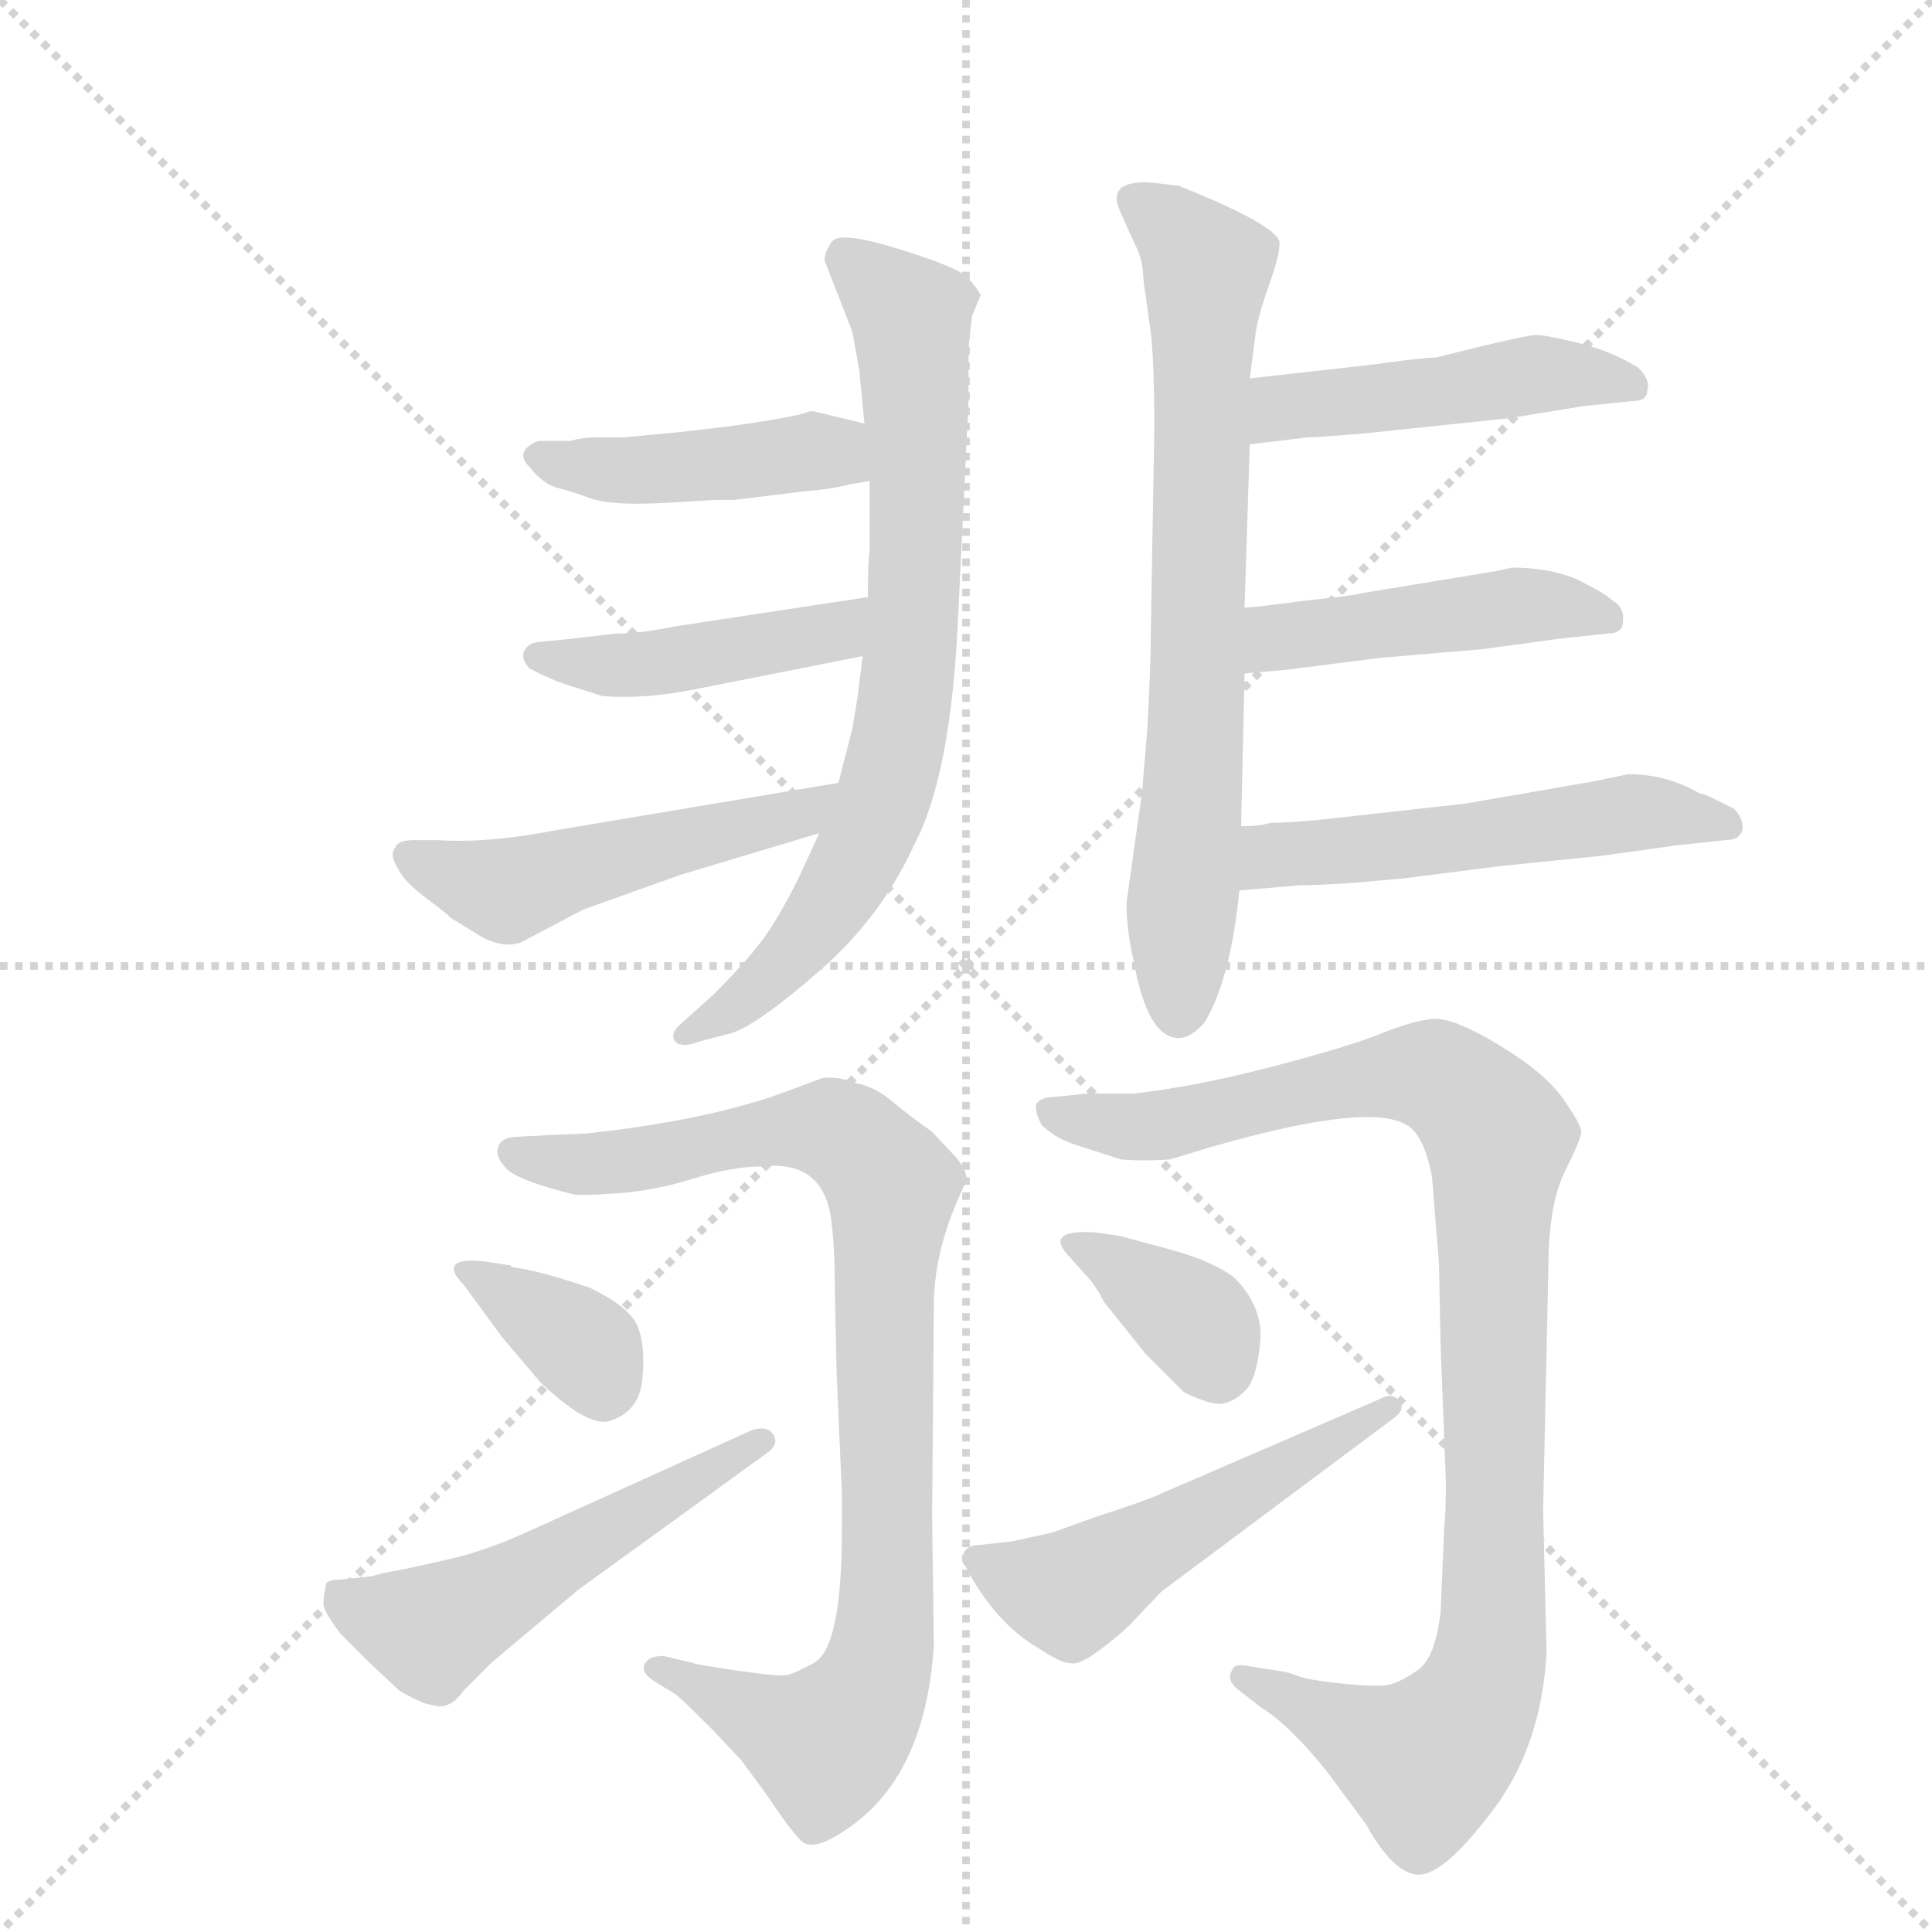 <svg version="1.1" viewBox="0 0 1024 1024" xmlns="http://www.w3.org/2000/svg">
  <g stroke="lightgray" stroke-dasharray="1,1" stroke-width="1" transform="scale(4, 4)">
    <line x1="0" y1="0" x2="256" y2="256"></line>
    <line x1="256" y1="0" x2="0" y2="256"></line>
    <line x1="128" y1="0" x2="128" y2="256"></line>
    <line x1="0" y1="128" x2="256" y2="128"></line>
  </g>
  <g transform="scale(0.92, -0.92) translate(60, -900)">
    <style type="text/css">
      
        @keyframes keyframes0 {
          from {
            stroke: blue;
            stroke-dashoffset: 768;
            stroke-width: 128;
          }
          71% {
            animation-timing-function: step-end;
            stroke: blue;
            stroke-dashoffset: 0;
            stroke-width: 128;
          }
          to {
            stroke: black;
            stroke-width: 1024;
          }
        }
        #make-me-a-hanzi-animation-0 {
          animation: keyframes0 0.875s both;
          animation-delay: 0s;
          animation-timing-function: linear;
        }
      
        @keyframes keyframes1 {
          from {
            stroke: blue;
            stroke-dashoffset: 444;
            stroke-width: 128;
          }
          59% {
            animation-timing-function: step-end;
            stroke: blue;
            stroke-dashoffset: 0;
            stroke-width: 128;
          }
          to {
            stroke: black;
            stroke-width: 1024;
          }
        }
        #make-me-a-hanzi-animation-1 {
          animation: keyframes1 0.611s both;
          animation-delay: 0.875s;
          animation-timing-function: linear;
        }
      
        @keyframes keyframes2 {
          from {
            stroke: blue;
            stroke-dashoffset: 448;
            stroke-width: 128;
          }
          59% {
            animation-timing-function: step-end;
            stroke: blue;
            stroke-dashoffset: 0;
            stroke-width: 128;
          }
          to {
            stroke: black;
            stroke-width: 1024;
          }
        }
        #make-me-a-hanzi-animation-2 {
          animation: keyframes2 0.615s both;
          animation-delay: 1.486s;
          animation-timing-function: linear;
        }
      
        @keyframes keyframes3 {
          from {
            stroke: blue;
            stroke-dashoffset: 509;
            stroke-width: 128;
          }
          62% {
            animation-timing-function: step-end;
            stroke: blue;
            stroke-dashoffset: 0;
            stroke-width: 128;
          }
          to {
            stroke: black;
            stroke-width: 1024;
          }
        }
        #make-me-a-hanzi-animation-3 {
          animation: keyframes3 0.664s both;
          animation-delay: 2.101s;
          animation-timing-function: linear;
        }
      
        @keyframes keyframes4 {
          from {
            stroke: blue;
            stroke-dashoffset: 743;
            stroke-width: 128;
          }
          71% {
            animation-timing-function: step-end;
            stroke: blue;
            stroke-dashoffset: 0;
            stroke-width: 128;
          }
          to {
            stroke: black;
            stroke-width: 1024;
          }
        }
        #make-me-a-hanzi-animation-4 {
          animation: keyframes4 0.855s both;
          animation-delay: 2.765s;
          animation-timing-function: linear;
        }
      
        @keyframes keyframes5 {
          from {
            stroke: blue;
            stroke-dashoffset: 479;
            stroke-width: 128;
          }
          61% {
            animation-timing-function: step-end;
            stroke: blue;
            stroke-dashoffset: 0;
            stroke-width: 128;
          }
          to {
            stroke: black;
            stroke-width: 1024;
          }
        }
        #make-me-a-hanzi-animation-5 {
          animation: keyframes5 0.64s both;
          animation-delay: 3.62s;
          animation-timing-function: linear;
        }
      
        @keyframes keyframes6 {
          from {
            stroke: blue;
            stroke-dashoffset: 468;
            stroke-width: 128;
          }
          60% {
            animation-timing-function: step-end;
            stroke: blue;
            stroke-dashoffset: 0;
            stroke-width: 128;
          }
          to {
            stroke: black;
            stroke-width: 1024;
          }
        }
        #make-me-a-hanzi-animation-6 {
          animation: keyframes6 0.631s both;
          animation-delay: 4.26s;
          animation-timing-function: linear;
        }
      
        @keyframes keyframes7 {
          from {
            stroke: blue;
            stroke-dashoffset: 539;
            stroke-width: 128;
          }
          64% {
            animation-timing-function: step-end;
            stroke: blue;
            stroke-dashoffset: 0;
            stroke-width: 128;
          }
          to {
            stroke: black;
            stroke-width: 1024;
          }
        }
        #make-me-a-hanzi-animation-7 {
          animation: keyframes7 0.689s both;
          animation-delay: 4.89s;
          animation-timing-function: linear;
        }
      
        @keyframes keyframes8 {
          from {
            stroke: blue;
            stroke-dashoffset: 926;
            stroke-width: 128;
          }
          75% {
            animation-timing-function: step-end;
            stroke: blue;
            stroke-dashoffset: 0;
            stroke-width: 128;
          }
          to {
            stroke: black;
            stroke-width: 1024;
          }
        }
        #make-me-a-hanzi-animation-8 {
          animation: keyframes8 1.004s both;
          animation-delay: 5.579s;
          animation-timing-function: linear;
        }
      
        @keyframes keyframes9 {
          from {
            stroke: blue;
            stroke-dashoffset: 363;
            stroke-width: 128;
          }
          54% {
            animation-timing-function: step-end;
            stroke: blue;
            stroke-dashoffset: 0;
            stroke-width: 128;
          }
          to {
            stroke: black;
            stroke-width: 1024;
          }
        }
        #make-me-a-hanzi-animation-9 {
          animation: keyframes9 0.545s both;
          animation-delay: 6.583s;
          animation-timing-function: linear;
        }
      
        @keyframes keyframes10 {
          from {
            stroke: blue;
            stroke-dashoffset: 532;
            stroke-width: 128;
          }
          63% {
            animation-timing-function: step-end;
            stroke: blue;
            stroke-dashoffset: 0;
            stroke-width: 128;
          }
          to {
            stroke: black;
            stroke-width: 1024;
          }
        }
        #make-me-a-hanzi-animation-10 {
          animation: keyframes10 0.683s both;
          animation-delay: 7.128s;
          animation-timing-function: linear;
        }
      
        @keyframes keyframes11 {
          from {
            stroke: blue;
            stroke-dashoffset: 1020;
            stroke-width: 128;
          }
          77% {
            animation-timing-function: step-end;
            stroke: blue;
            stroke-dashoffset: 0;
            stroke-width: 128;
          }
          to {
            stroke: black;
            stroke-width: 1024;
          }
        }
        #make-me-a-hanzi-animation-11 {
          animation: keyframes11 1.08s both;
          animation-delay: 7.811s;
          animation-timing-function: linear;
        }
      
        @keyframes keyframes12 {
          from {
            stroke: blue;
            stroke-dashoffset: 367;
            stroke-width: 128;
          }
          54% {
            animation-timing-function: step-end;
            stroke: blue;
            stroke-dashoffset: 0;
            stroke-width: 128;
          }
          to {
            stroke: black;
            stroke-width: 1024;
          }
        }
        #make-me-a-hanzi-animation-12 {
          animation: keyframes12 0.549s both;
          animation-delay: 8.891s;
          animation-timing-function: linear;
        }
      
        @keyframes keyframes13 {
          from {
            stroke: blue;
            stroke-dashoffset: 528;
            stroke-width: 128;
          }
          63% {
            animation-timing-function: step-end;
            stroke: blue;
            stroke-dashoffset: 0;
            stroke-width: 128;
          }
          to {
            stroke: black;
            stroke-width: 1024;
          }
        }
        #make-me-a-hanzi-animation-13 {
          animation: keyframes13 0.68s both;
          animation-delay: 9.44s;
          animation-timing-function: linear;
        }
      
    </style>
    
      <path d="M 412 420 L 400 394 Q 388 370 378.5 357.5 Q 369 345 351 327 L 331 309 Q 326 304 329 300 Q 333 296 343 300 L 362 305 Q 377 310 412.5 341 Q 448 372 467 414 Q 488 454 492 545 L 498 669 L 498 698 Q 498 702 500 718 L 505 730 Q 503 734 497.5 740 Q 492 746 458 756.5 Q 424 767 419.5 761 Q 415 755 415 750 L 431 709 L 435 687 Q 436 677 438 656 L 441 623 L 441 583 Q 440 577 440 556 L 437 522 L 434 498 L 431 480 L 423 449 L 412 420 Z" fill="lightgray"></path>
    
      <path d="M 438 656 L 409 663 L 406 663 Q 401 660 357 654 L 331 651 Q 321 650 299 648 L 284 648 Q 275 648 269 646 L 250 646 Q 236 640 245 631 Q 253 621 261 619 Q 269 617 280 613 Q 291 609 317 610 L 336 611 L 352 612 L 363 612 L 404 617 Q 418 618 430 621 L 441 623 C 471 628 467 649 438 656 Z" fill="lightgray"></path>
    
      <path d="M 440 556 L 328 539 Q 309 535 295 535 L 269 532 L 249 530 Q 244 529 242 525 Q 240 520 245 515 Q 254 510 265 506 L 287 499 Q 311 497 341 503 L 437 522 C 466 528 470 561 440 556 Z" fill="lightgray"></path>
    
      <path d="M 332 396 L 412 420 C 441 429 453 454 423 449 L 262 422 Q 221 414 192 416 L 179 416 Q 169 416 168 412 Q 164 408 169 400 Q 173 392 185 383 Q 197 374 200 371 L 213 363 Q 228 353 240 357 L 276 376 L 332 396 Z" fill="lightgray"></path>
    
      <path d="M 660 682 L 663 705 Q 664 716 671 735.5 Q 678 755 677 761 Q 674 771 619 793 Q 603 795 600 795 Q 578 795 585 779 Q 592 763 594 759 Q 598 751 598.5 743 Q 599 735 600 730 L 602 715 Q 605 700 605 653 L 603 535 Q 603 518 601 480 L 598 444 L 589 380 Q 589 364 593 347 Q 601 302 619 302 Q 626 302 634 311 Q 649 336 654 387 L 655 424 L 657 512 L 657 550 L 660 644 L 660 682 Z" fill="lightgray"></path>
    
      <path d="M 767 694 Q 760 694 731 690 L 660 682 C 630 679 630 640 660 644 L 693 648 Q 698 648 723 650 L 809 659 L 852 666 L 881 669 Q 889 669 889 675 Q 891 681 884 688 Q 870 697 851 702 Q 831 707 825 707 Q 819 707 767 694 Z" fill="lightgray"></path>
    
      <path d="M 657 512 L 680 514 L 735 521 L 794 526 L 838 532 L 866 535 Q 875 535 875 542 Q 876 550 869 554 Q 865 558 849 566 Q 833 573 811 573 L 802 571 L 723 558 Q 721 557 692 554 Q 663 550 657 550 C 627 548 627 509 657 512 Z" fill="lightgray"></path>
    
      <path d="M 654 387 L 689 390 Q 708 390 749 394 L 804 401 L 863 407 L 906 413 L 934 416 Q 943 416 944 423 Q 944 429 939 434 L 923 442 L 919 443 Q 900 454 878 454 L 859 450 L 784 437 L 721 430 Q 688 426 672 426 Q 666 424 655 424 C 625 423 624 384 654 387 Z" fill="lightgray"></path>
    
      <path d="M 497 220 Q 497 226 491 233 L 477 248 Q 464 257 454 265.5 Q 444 274 433 276 Q 423 280 414 279 L 387 269 Q 343 254 278 247 L 255 246 L 236 245 Q 228 244 227 239 Q 225 234 231.5 227 Q 238 220 270 212 Q 274 211 295.5 212.5 Q 317 214 339.5 221 Q 362 228 379 228 Q 415 232 419 196 Q 421 181 421 154 L 422 109 L 425 40 L 425 18 Q 425 -49 409 -58 Q 398 -64 393.5 -65 Q 389 -66 365 -62.5 Q 341 -59 339 -58 L 322 -54 Q 314 -54 311.5 -58.5 Q 309 -63 316 -68 L 329 -76 Q 331 -77 350 -96 L 367 -114 L 381 -133 Q 395 -154 401.5 -160.5 Q 408 -167 426 -155 Q 473 -125 478 -48 L 477 26 L 478 148 Q 478 182 497 220 Z" fill="lightgray"></path>
    
      <path d="M 235 170 L 234 171 L 221 173 Q 206 175 202.5 171.5 Q 199 168 207 160 L 229 130 L 251 104 Q 277 79 290 81 Q 308 86 310 105 Q 312 124 307.5 135.5 Q 303 147 280 158 Q 251 168 235 170 Z" fill="lightgray"></path>
    
      <path d="M 382 63 Q 389 68 385.5 73.5 Q 382 79 373 76 L 245 18 Q 221 7 200 2 L 173 -4 Q 156 -7 155 -8 L 136 -10 Q 130 -10 128 -12 Q 126 -21 126.5 -25 Q 127 -29 136 -41 L 153 -58 Q 168 -72 170 -74 Q 184 -82 188 -82 Q 199 -86 207 -74 L 223 -58 L 273 -16 L 382 63 Z" fill="lightgray"></path>
    
      <path d="M 770 -28 Q 767 -55 757 -62 Q 747 -69 740.5 -70.5 Q 734 -72 714 -70 Q 694 -68 687.5 -65.5 Q 681 -63 679 -63 L 660 -60 Q 651 -58 650 -62 Q 646 -68 654 -74 L 667 -84 Q 683 -94 704 -120 L 727 -151 Q 743 -180 757.5 -180 Q 772 -180 800 -143 Q 828 -106 831 -52 L 829 30 L 832 168 Q 832 206 841.5 225 Q 851 244 851 248 Q 851 252 840.5 267 Q 830 282 803.5 298 Q 777 314 765.5 313 Q 754 312 735.5 304.5 Q 717 297 673 285.5 Q 629 274 593 270 L 566 270 L 547 268 Q 540 268 537 264 Q 536 260 540 252 Q 548 244 561 240 L 586 232 Q 598 231 614 232 L 637 239 Q 734 267 753 250 Q 761 243 765 222 Q 768 184 769 172 L 770 123 L 773 46 Q 773 28 772 20 L 770 -28 Z" fill="lightgray"></path>
    
      <path d="M 565 166 Q 571 160 576 150 L 600 120 L 622 98 Q 638 90 645 91.5 Q 652 93 658 99.5 Q 664 106 666 126.5 Q 668 147 651 164 Q 638 174 611 181 L 585 188 L 571 190 Q 540 192 557 175 L 565 166 Z" fill="lightgray"></path>
    
      <path d="M 523 12 L 505 10 Q 493 10 495 -1 L 496 -2 Q 513 -35 539 -50 Q 551 -58 556 -58 Q 561 -60 573 -51 Q 585 -42 591 -36 L 609 -17 L 743 83 Q 750 88 746 93 Q 742 98 735 94 L 610 40 Q 602 36 571 26 L 546 17 L 523 12 Z" fill="lightgray"></path>
    
    
      <clipPath id="make-me-a-hanzi-clip-0">
        <path d="M 412 420 L 400 394 Q 388 370 378.5 357.5 Q 369 345 351 327 L 331 309 Q 326 304 329 300 Q 333 296 343 300 L 362 305 Q 377 310 412.5 341 Q 448 372 467 414 Q 488 454 492 545 L 498 669 L 498 698 Q 498 702 500 718 L 505 730 Q 503 734 497.5 740 Q 492 746 458 756.5 Q 424 767 419.5 761 Q 415 755 415 750 L 431 709 L 435 687 Q 436 677 438 656 L 441 623 L 441 583 Q 440 577 440 556 L 437 522 L 434 498 L 431 480 L 423 449 L 412 420 Z"></path>
      </clipPath>
      <path clip-path="url(#make-me-a-hanzi-clip-0)" d="M 426 752 L 465 715 L 468 585 L 460 486 L 445 430 L 414 372 L 394 346 L 336 303" fill="none" id="make-me-a-hanzi-animation-0" stroke-dasharray="640 1280" stroke-linecap="round"></path>
    
      <clipPath id="make-me-a-hanzi-clip-1">
        <path d="M 438 656 L 409 663 L 406 663 Q 401 660 357 654 L 331 651 Q 321 650 299 648 L 284 648 Q 275 648 269 646 L 250 646 Q 236 640 245 631 Q 253 621 261 619 Q 269 617 280 613 Q 291 609 317 610 L 336 611 L 352 612 L 363 612 L 404 617 Q 418 618 430 621 L 441 623 C 471 628 467 649 438 656 Z"></path>
      </clipPath>
      <path clip-path="url(#make-me-a-hanzi-clip-1)" d="M 250 637 L 309 629 L 411 640 L 434 628" fill="none" id="make-me-a-hanzi-animation-1" stroke-dasharray="316 632" stroke-linecap="round"></path>
    
      <clipPath id="make-me-a-hanzi-clip-2">
        <path d="M 440 556 L 328 539 Q 309 535 295 535 L 269 532 L 249 530 Q 244 529 242 525 Q 240 520 245 515 Q 254 510 265 506 L 287 499 Q 311 497 341 503 L 437 522 C 466 528 470 561 440 556 Z"></path>
      </clipPath>
      <path clip-path="url(#make-me-a-hanzi-clip-2)" d="M 250 522 L 294 516 L 358 524 L 413 534 L 434 551" fill="none" id="make-me-a-hanzi-animation-2" stroke-dasharray="320 640" stroke-linecap="round"></path>
    
      <clipPath id="make-me-a-hanzi-clip-3">
        <path d="M 332 396 L 412 420 C 441 429 453 454 423 449 L 262 422 Q 221 414 192 416 L 179 416 Q 169 416 168 412 Q 164 408 169 400 Q 173 392 185 383 Q 197 374 200 371 L 213 363 Q 228 353 240 357 L 276 376 L 332 396 Z"></path>
      </clipPath>
      <path clip-path="url(#make-me-a-hanzi-clip-3)" d="M 176 407 L 232 387 L 401 431 L 416 443" fill="none" id="make-me-a-hanzi-animation-3" stroke-dasharray="381 762" stroke-linecap="round"></path>
    
      <clipPath id="make-me-a-hanzi-clip-4">
        <path d="M 660 682 L 663 705 Q 664 716 671 735.5 Q 678 755 677 761 Q 674 771 619 793 Q 603 795 600 795 Q 578 795 585 779 Q 592 763 594 759 Q 598 751 598.5 743 Q 599 735 600 730 L 602 715 Q 605 700 605 653 L 603 535 Q 603 518 601 480 L 598 444 L 589 380 Q 589 364 593 347 Q 601 302 619 302 Q 626 302 634 311 Q 649 336 654 387 L 655 424 L 657 512 L 657 550 L 660 644 L 660 682 Z"></path>
      </clipPath>
      <path clip-path="url(#make-me-a-hanzi-clip-4)" d="M 595 785 L 635 746 L 629 476 L 619 315" fill="none" id="make-me-a-hanzi-animation-4" stroke-dasharray="615 1230" stroke-linecap="round"></path>
    
      <clipPath id="make-me-a-hanzi-clip-5">
        <path d="M 767 694 Q 760 694 731 690 L 660 682 C 630 679 630 640 660 644 L 693 648 Q 698 648 723 650 L 809 659 L 852 666 L 881 669 Q 889 669 889 675 Q 891 681 884 688 Q 870 697 851 702 Q 831 707 825 707 Q 819 707 767 694 Z"></path>
      </clipPath>
      <path clip-path="url(#make-me-a-hanzi-clip-5)" d="M 665 650 L 683 666 L 838 685 L 880 679" fill="none" id="make-me-a-hanzi-animation-5" stroke-dasharray="351 702" stroke-linecap="round"></path>
    
      <clipPath id="make-me-a-hanzi-clip-6">
        <path d="M 657 512 L 680 514 L 735 521 L 794 526 L 838 532 L 866 535 Q 875 535 875 542 Q 876 550 869 554 Q 865 558 849 566 Q 833 573 811 573 L 802 571 L 723 558 Q 721 557 692 554 Q 663 550 657 550 C 627 548 627 509 657 512 Z"></path>
      </clipPath>
      <path clip-path="url(#make-me-a-hanzi-clip-6)" d="M 662 518 L 675 533 L 705 538 L 817 551 L 866 545" fill="none" id="make-me-a-hanzi-animation-6" stroke-dasharray="340 680" stroke-linecap="round"></path>
    
      <clipPath id="make-me-a-hanzi-clip-7">
        <path d="M 654 387 L 689 390 Q 708 390 749 394 L 804 401 L 863 407 L 906 413 L 934 416 Q 943 416 944 423 Q 944 429 939 434 L 923 442 L 919 443 Q 900 454 878 454 L 859 450 L 784 437 L 721 430 Q 688 426 672 426 Q 666 424 655 424 C 625 423 624 384 654 387 Z"></path>
      </clipPath>
      <path clip-path="url(#make-me-a-hanzi-clip-7)" d="M 659 393 L 677 408 L 738 411 L 883 432 L 935 425" fill="none" id="make-me-a-hanzi-animation-7" stroke-dasharray="411 822" stroke-linecap="round"></path>
    
      <clipPath id="make-me-a-hanzi-clip-8">
        <path d="M 497 220 Q 497 226 491 233 L 477 248 Q 464 257 454 265.5 Q 444 274 433 276 Q 423 280 414 279 L 387 269 Q 343 254 278 247 L 255 246 L 236 245 Q 228 244 227 239 Q 225 234 231.5 227 Q 238 220 270 212 Q 274 211 295.5 212.5 Q 317 214 339.5 221 Q 362 228 379 228 Q 415 232 419 196 Q 421 181 421 154 L 422 109 L 425 40 L 425 18 Q 425 -49 409 -58 Q 398 -64 393.5 -65 Q 389 -66 365 -62.5 Q 341 -59 339 -58 L 322 -54 Q 314 -54 311.5 -58.5 Q 309 -63 316 -68 L 329 -76 Q 331 -77 350 -96 L 367 -114 L 381 -133 Q 395 -154 401.5 -160.5 Q 408 -167 426 -155 Q 473 -125 478 -48 L 477 26 L 478 148 Q 478 182 497 220 Z"></path>
      </clipPath>
      <path clip-path="url(#make-me-a-hanzi-clip-8)" d="M 236 235 L 275 229 L 420 249 L 453 217 L 451 -26 L 443 -69 L 416 -105 L 319 -61" fill="none" id="make-me-a-hanzi-animation-8" stroke-dasharray="798 1596" stroke-linecap="round"></path>
    
      <clipPath id="make-me-a-hanzi-clip-9">
        <path d="M 235 170 L 234 171 L 221 173 Q 206 175 202.5 171.5 Q 199 168 207 160 L 229 130 L 251 104 Q 277 79 290 81 Q 308 86 310 105 Q 312 124 307.5 135.5 Q 303 147 280 158 Q 251 168 235 170 Z"></path>
      </clipPath>
      <path clip-path="url(#make-me-a-hanzi-clip-9)" d="M 208 167 L 272 128 L 288 100" fill="none" id="make-me-a-hanzi-animation-9" stroke-dasharray="235 470" stroke-linecap="round"></path>
    
      <clipPath id="make-me-a-hanzi-clip-10">
        <path d="M 382 63 Q 389 68 385.5 73.5 Q 382 79 373 76 L 245 18 Q 221 7 200 2 L 173 -4 Q 156 -7 155 -8 L 136 -10 Q 130 -10 128 -12 Q 126 -21 126.5 -25 Q 127 -29 136 -41 L 153 -58 Q 168 -72 170 -74 Q 184 -82 188 -82 Q 199 -86 207 -74 L 223 -58 L 273 -16 L 382 63 Z"></path>
      </clipPath>
      <path clip-path="url(#make-me-a-hanzi-clip-10)" d="M 134 -19 L 165 -33 L 194 -37 L 378 70" fill="none" id="make-me-a-hanzi-animation-10" stroke-dasharray="404 808" stroke-linecap="round"></path>
    
      <clipPath id="make-me-a-hanzi-clip-11">
        <path d="M 770 -28 Q 767 -55 757 -62 Q 747 -69 740.5 -70.5 Q 734 -72 714 -70 Q 694 -68 687.5 -65.5 Q 681 -63 679 -63 L 660 -60 Q 651 -58 650 -62 Q 646 -68 654 -74 L 667 -84 Q 683 -94 704 -120 L 727 -151 Q 743 -180 757.5 -180 Q 772 -180 800 -143 Q 828 -106 831 -52 L 829 30 L 832 168 Q 832 206 841.5 225 Q 851 244 851 248 Q 851 252 840.5 267 Q 830 282 803.5 298 Q 777 314 765.5 313 Q 754 312 735.5 304.5 Q 717 297 673 285.5 Q 629 274 593 270 L 566 270 L 547 268 Q 540 268 537 264 Q 536 260 540 252 Q 548 244 561 240 L 586 232 Q 598 231 614 232 L 637 239 Q 734 267 753 250 Q 761 243 765 222 Q 768 184 769 172 L 770 123 L 773 46 Q 773 28 772 20 L 770 -28 Z"></path>
      </clipPath>
      <path clip-path="url(#make-me-a-hanzi-clip-11)" d="M 545 260 L 606 251 L 753 282 L 779 273 L 802 248 L 801 -19 L 795 -69 L 779 -98 L 760 -115 L 656 -67" fill="none" id="make-me-a-hanzi-animation-11" stroke-dasharray="892 1784" stroke-linecap="round"></path>
    
      <clipPath id="make-me-a-hanzi-clip-12">
        <path d="M 565 166 Q 571 160 576 150 L 600 120 L 622 98 Q 638 90 645 91.5 Q 652 93 658 99.5 Q 664 106 666 126.5 Q 668 147 651 164 Q 638 174 611 181 L 585 188 L 571 190 Q 540 192 557 175 L 565 166 Z"></path>
      </clipPath>
      <path clip-path="url(#make-me-a-hanzi-clip-12)" d="M 562 184 L 629 138 L 642 111" fill="none" id="make-me-a-hanzi-animation-12" stroke-dasharray="239 478" stroke-linecap="round"></path>
    
      <clipPath id="make-me-a-hanzi-clip-13">
        <path d="M 523 12 L 505 10 Q 493 10 495 -1 L 496 -2 Q 513 -35 539 -50 Q 551 -58 556 -58 Q 561 -60 573 -51 Q 585 -42 591 -36 L 609 -17 L 743 83 Q 750 88 746 93 Q 742 98 735 94 L 610 40 Q 602 36 571 26 L 546 17 L 523 12 Z"></path>
      </clipPath>
      <path clip-path="url(#make-me-a-hanzi-clip-13)" d="M 501 4 L 553 -18 L 740 89" fill="none" id="make-me-a-hanzi-animation-13" stroke-dasharray="400 800" stroke-linecap="round"></path>
    
  </g>
</svg>